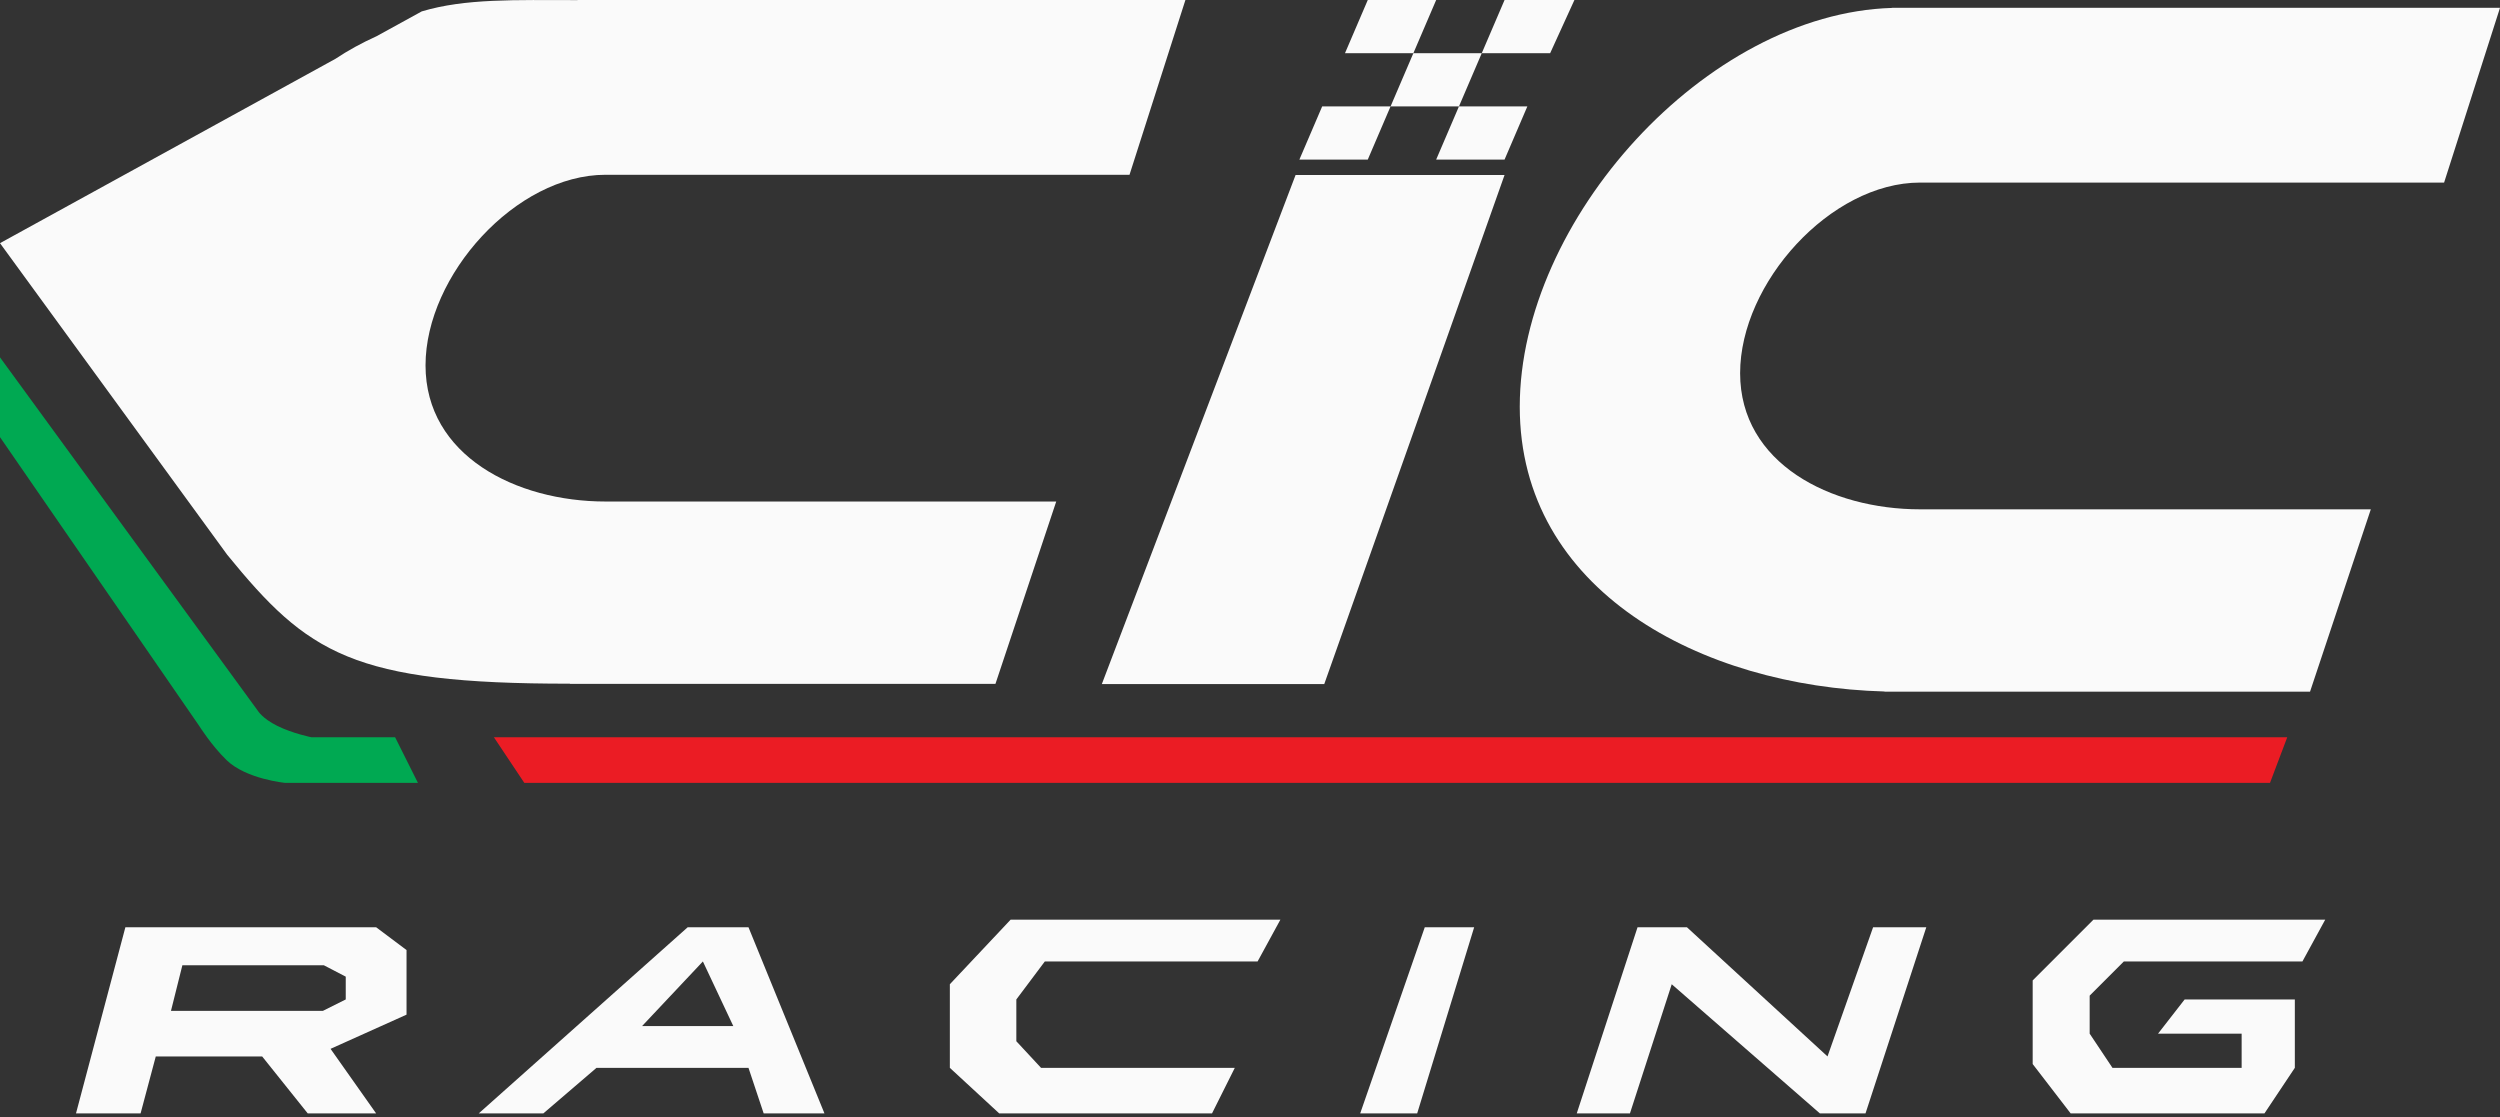 <svg width="329" height="147" viewBox="0 0 329 147" fill="none" xmlns="http://www.w3.org/2000/svg">
<rect x="0" y="0" width="329" height="147" fill="#333333" stroke="none"/>
<path fill-rule="evenodd" clip-rule="evenodd" d="M159.5 146.527L162.5 140.527H137L133.75 137.027V131.527L137.5 126.527H165.5L168.5 121.027H133L125 129.527V140.527L131.5 146.527H159.5ZM10 146.527L16.5 122.027H49.5L53.5 125.027V133.527L43.5 138.027L49.5 146.527H40.5L34.5 139.027H20.5L18.5 146.527H10ZM187.5 122.027L179 146.527H186.5L194 122.027H187.5ZM207.5 146.527L215.5 122.027H222L240.5 139.027L246.5 122.027H253.5L245.5 146.527H239.5L220 129.527L214.5 146.527H207.5ZM298 146.527H272.5L267.5 140.027V129.027L275.5 121.027H306L303 126.527H279.5L275 131.027V136.027L278 140.527H295V136.027H284L287.5 131.527H302V140.527L298 146.527ZM90.5 122.027L63 146.527H71.5L78.5 140.527H98.5L100.5 146.527H108.5L98.5 122.027H90.5ZM84.5 135.027L92.5 126.527L96.5 135.027H84.5ZM24 127.027L22.5 133.027H42.5L45.5 131.527V128.527L42.614 127.027H24Z" fill="#FAFAFA"/>
<path d="M249 1.042C224.477 1.768 200 29.008 200 53.527C200 77.713 223.816 90.34 248 91V91.027H304L312 67.027H252.684C240.912 67.027 229 60.985 229 49.111C229 37.236 240.912 24.027 252.684 24.027H321.644L329 1.027H249V1.042Z" fill="#FAFAFA"/>
<path d="M55.5 1.5C61.218 -0.213 67.771 0.012 76 0.015V0H156L148.644 23H79.684C67.912 23 56 36.209 56 48.083C56 59.958 67.912 66 79.684 66H139L131 90H75V89.973C46.374 89.991 40.5 86 29.909 73.018L0 32L44.151 7.737C45.79 6.649 47.583 5.657 49.543 4.773L55.5 1.5Z" fill="#FAFAFA"/>
<path d="M170.5 23.027H198L174.271 90.027H145L170.5 23.027Z" fill="#FAFAFA"/>
<path d="M180 0H189L186 7H177L180 0Z" fill="#FAFAFA"/>
<path d="M195 7H186L183 14H174L171 21H180L183 14H192L189 21H198L201 14H192L195 7Z" fill="#FAFAFA"/>
<path d="M195 7L198 0H207.194L204 7H195Z" fill="#FAFAFA"/>
<path d="M65 97.027H301L298.732 103.027H69L65 97.027Z" fill="#EB1C24"/>
<path d="M52 97.027L55 103.027H37.523C37.523 103.027 32.383 102.527 29.813 100.027C27.796 98.065 26.215 95.527 26.215 95.527L0 57.527V47.027L33.925 93.527C33.925 93.527 34.491 94.527 36.495 95.527C38.5 96.527 41 97.027 41 97.027H52Z" fill="#00A952"/>
</svg>
